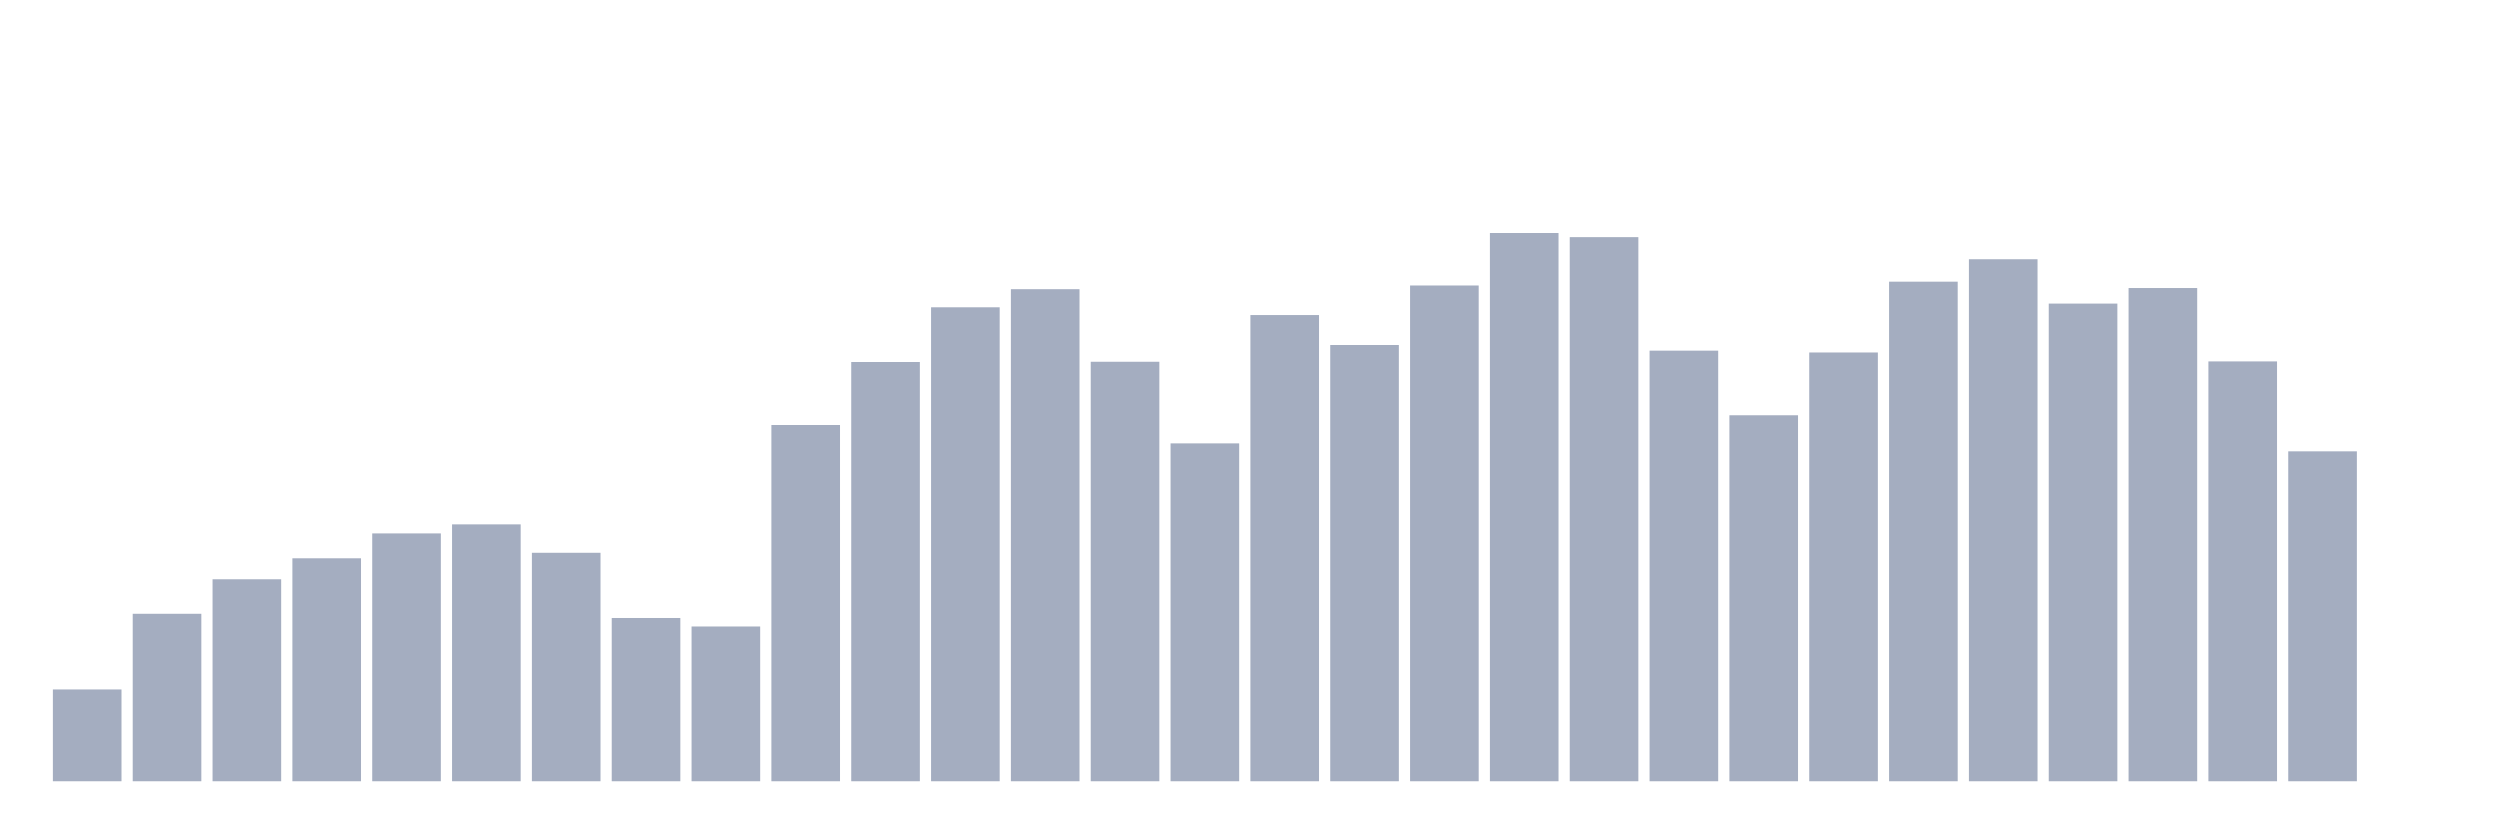 <svg xmlns="http://www.w3.org/2000/svg" viewBox="0 0 480 160"><g transform="translate(10,10)"><rect class="bar" x="0.153" width="13.175" y="122.376" height="17.624" fill="rgb(164,173,192)"></rect><rect class="bar" x="15.482" width="13.175" y="107.845" height="32.155" fill="rgb(164,173,192)"></rect><rect class="bar" x="30.81" width="13.175" y="101.219" height="38.781" fill="rgb(164,173,192)"></rect><rect class="bar" x="46.138" width="13.175" y="97.191" height="42.809" fill="rgb(164,173,192)"></rect><rect class="bar" x="61.466" width="13.175" y="92.414" height="47.586" fill="rgb(164,173,192)"></rect><rect class="bar" x="76.794" width="13.175" y="90.678" height="49.322" fill="rgb(164,173,192)"></rect><rect class="bar" x="92.123" width="13.175" y="96.135" height="43.865" fill="rgb(164,173,192)"></rect><rect class="bar" x="107.451" width="13.175" y="108.653" height="31.347" fill="rgb(164,173,192)"></rect><rect class="bar" x="122.779" width="13.175" y="110.285" height="29.715" fill="rgb(164,173,192)"></rect><rect class="bar" x="138.107" width="13.175" y="71.601" height="68.399" fill="rgb(164,173,192)"></rect><rect class="bar" x="153.436" width="13.175" y="59.503" height="80.497" fill="rgb(164,173,192)"></rect><rect class="bar" x="168.764" width="13.175" y="48.999" height="91.001" fill="rgb(164,173,192)"></rect><rect class="bar" x="184.092" width="13.175" y="45.525" height="94.475" fill="rgb(164,173,192)"></rect><rect class="bar" x="199.42" width="13.175" y="59.458" height="80.542" fill="rgb(164,173,192)"></rect><rect class="bar" x="214.748" width="13.175" y="75.128" height="64.872" fill="rgb(164,173,192)"></rect><rect class="bar" x="230.077" width="13.175" y="50.489" height="89.511" fill="rgb(164,173,192)"></rect><rect class="bar" x="245.405" width="13.175" y="56.239" height="83.761" fill="rgb(164,173,192)"></rect><rect class="bar" x="260.733" width="13.175" y="44.814" height="95.186" fill="rgb(164,173,192)"></rect><rect class="bar" x="276.061" width="13.175" y="34.737" height="105.263" fill="rgb(164,173,192)"></rect><rect class="bar" x="291.39" width="13.175" y="35.53" height="104.47" fill="rgb(164,173,192)"></rect><rect class="bar" x="306.718" width="13.175" y="57.324" height="82.676" fill="rgb(164,173,192)"></rect><rect class="bar" x="322.046" width="13.175" y="69.73" height="70.27" fill="rgb(164,173,192)"></rect><rect class="bar" x="337.374" width="13.175" y="57.676" height="82.324" fill="rgb(164,173,192)"></rect><rect class="bar" x="352.702" width="13.175" y="44.08" height="95.92" fill="rgb(164,173,192)"></rect><rect class="bar" x="368.031" width="13.175" y="39.775" height="100.225" fill="rgb(164,173,192)"></rect><rect class="bar" x="383.359" width="13.175" y="48.288" height="91.712" fill="rgb(164,173,192)"></rect><rect class="bar" x="398.687" width="13.175" y="45.301" height="94.699" fill="rgb(164,173,192)"></rect><rect class="bar" x="414.015" width="13.175" y="59.391" height="80.609" fill="rgb(164,173,192)"></rect><rect class="bar" x="429.344" width="13.175" y="76.655" height="63.345" fill="rgb(164,173,192)"></rect><rect class="bar" x="444.672" width="13.175" y="140" height="0" fill="rgb(164,173,192)"></rect></g></svg>
